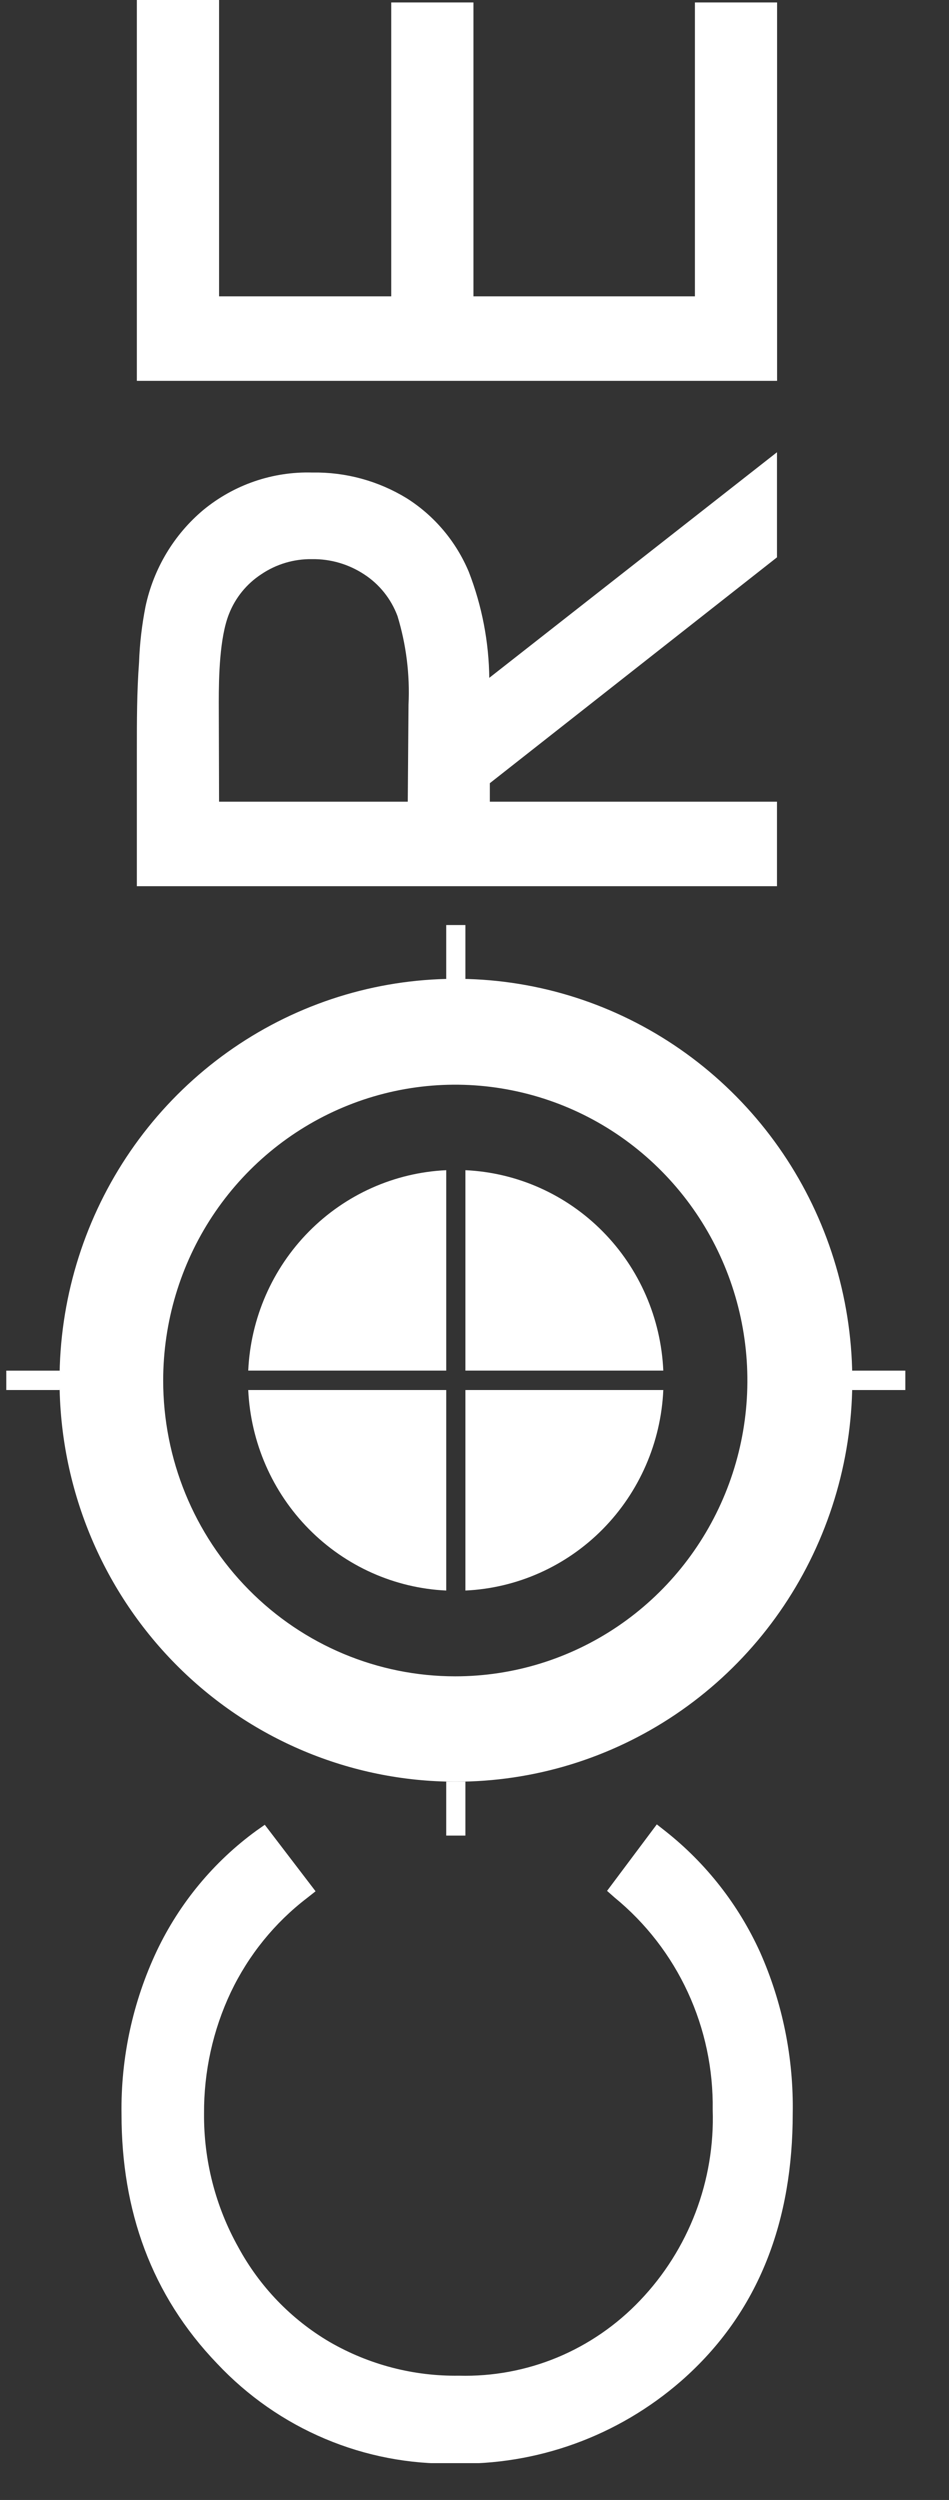 <svg width="19" height="50" viewBox="0 0 19 50" fill="none" xmlns="http://www.w3.org/2000/svg">
<rect x="0" y="0" width="19" height="50" fill="#333333" stroke="none"/>
<g clip-path="url(#clip0)">
<path fill-rule="evenodd" clip-rule="evenodd" d="M4.386 5.927L7.833 5.927L7.833 0.049L9.479 0.049L9.479 5.927L13.913 5.927L13.913 0.049L15.558 0.049L15.558 7.617L2.74 7.617L2.74 4.52995e-05L4.386 4.52276e-05L4.386 5.927Z" fill="white"/>
<path fill-rule="evenodd" clip-rule="evenodd" d="M4.386 16.034L8.164 16.034L8.179 14.092C8.208 13.493 8.133 12.893 7.958 12.32C7.829 11.976 7.595 11.684 7.289 11.486C6.979 11.283 6.616 11.177 6.247 11.183C5.885 11.177 5.53 11.283 5.23 11.486C4.938 11.677 4.712 11.954 4.584 12.281C4.396 12.754 4.38 13.539 4.38 14.043L4.386 16.034ZM9.796 13.557L15.556 9.045L15.556 11.147L9.807 15.664L9.807 16.034L15.556 16.034L15.556 17.724L2.74 17.724L2.74 15.008C2.74 14.421 2.74 13.832 2.784 13.246C2.797 12.871 2.841 12.499 2.913 12.132C3.074 11.375 3.481 10.694 4.07 10.2C4.685 9.694 5.459 9.428 6.252 9.451C6.918 9.439 7.574 9.617 8.144 9.966C8.698 10.316 9.132 10.831 9.387 11.44C9.65 12.119 9.789 12.841 9.796 13.57L9.796 13.557Z" fill="white"/>
<path fill-rule="evenodd" clip-rule="evenodd" d="M5.301 36.496L6.318 37.826L6.148 37.96C5.499 38.456 4.976 39.102 4.622 39.843C4.263 40.601 4.08 41.433 4.085 42.274C4.078 43.208 4.314 44.128 4.769 44.941C5.197 45.731 5.83 46.388 6.6 46.84C7.388 47.295 8.282 47.528 9.189 47.514C9.863 47.532 10.534 47.408 11.159 47.149C11.783 46.889 12.347 46.501 12.815 46.009C13.297 45.505 13.675 44.907 13.925 44.252C14.175 43.597 14.292 42.898 14.269 42.197C14.281 41.385 14.111 40.581 13.771 39.846C13.431 39.11 12.93 38.463 12.306 37.952L12.154 37.818L13.15 36.488L13.323 36.624C14.136 37.266 14.786 38.095 15.217 39.043C15.668 40.058 15.891 41.161 15.871 42.274C15.871 44.375 15.223 46.235 13.633 47.624C12.369 48.724 10.746 49.311 9.079 49.271C8.197 49.288 7.321 49.12 6.507 48.776C5.693 48.433 4.958 47.921 4.35 47.275C3.025 45.898 2.433 44.206 2.433 42.289C2.416 41.158 2.658 40.038 3.14 39.017C3.596 38.06 4.281 37.234 5.133 36.614L5.301 36.496Z" fill="white"/>
<path fill-rule="evenodd" clip-rule="evenodd" d="M3.267 27.611C3.267 26.44 3.61 25.296 4.252 24.323C4.895 23.35 5.808 22.592 6.877 22.144C7.946 21.696 9.122 21.579 10.256 21.808C11.39 22.036 12.432 22.599 13.25 23.427C14.068 24.254 14.625 25.308 14.851 26.456C15.077 27.604 14.961 28.794 14.518 29.875C14.075 30.956 13.326 31.88 12.364 32.53C11.402 33.18 10.272 33.527 9.115 33.527C7.564 33.527 6.076 32.904 4.98 31.794C3.883 30.685 3.267 29.18 3.267 27.611ZM1.192 27.611C1.191 26.022 1.656 24.469 2.528 23.147C3.4 21.826 4.64 20.796 6.09 20.188C7.541 19.58 9.137 19.421 10.678 19.731C12.218 20.041 13.632 20.807 14.742 21.931C15.852 23.055 16.607 24.487 16.912 26.045C17.218 27.604 17.059 29.218 16.456 30.686C15.854 32.153 14.835 33.406 13.528 34.287C12.221 35.168 10.685 35.637 9.115 35.634C7.013 35.631 4.998 34.785 3.513 33.281C2.027 31.776 1.193 29.737 1.192 27.611Z" fill="white"/>
<path d="M0.126 27.413L0.126 27.801L1.194 27.801L1.194 27.413L0.126 27.413Z" fill="white"/>
<path d="M17.059 27.413L17.059 27.801L18.127 27.801L18.127 27.413L17.059 27.413Z" fill="white"/>
<path fill-rule="evenodd" clip-rule="evenodd" d="M8.934 27.412L8.934 23.404C7.899 23.452 6.918 23.89 6.185 24.631C5.451 25.373 5.018 26.365 4.97 27.412L8.934 27.412Z" fill="white"/>
<path fill-rule="evenodd" clip-rule="evenodd" d="M8.934 27.801L4.97 27.801C5.019 28.849 5.452 29.841 6.185 30.582C6.918 31.324 7.899 31.763 8.934 31.811L8.934 27.801Z" fill="white"/>
<path fill-rule="evenodd" clip-rule="evenodd" d="M9.318 27.412L13.28 27.412C13.233 26.365 12.801 25.372 12.068 24.631C11.335 23.889 10.354 23.452 9.318 23.404L9.318 27.412Z" fill="white"/>
<path fill-rule="evenodd" clip-rule="evenodd" d="M9.318 27.801L9.318 31.811C10.354 31.763 11.335 31.325 12.068 30.583C12.8 29.841 13.233 28.849 13.28 27.801L9.318 27.801Z" fill="white"/>
<path d="M8.934 35.632L8.934 36.712L9.318 36.712L9.318 35.632L8.934 35.632Z" fill="white"/>
<path d="M8.934 18.501L8.934 19.582L9.318 19.582L9.318 18.501L8.934 18.501Z" fill="white"/>
</g>
<defs>
<clipPath id="clip0">
<rect width="49.263" height="18" fill="white" transform="translate(0.126 49.263) rotate(-90)"/>
</clipPath>
</defs>
</svg>
